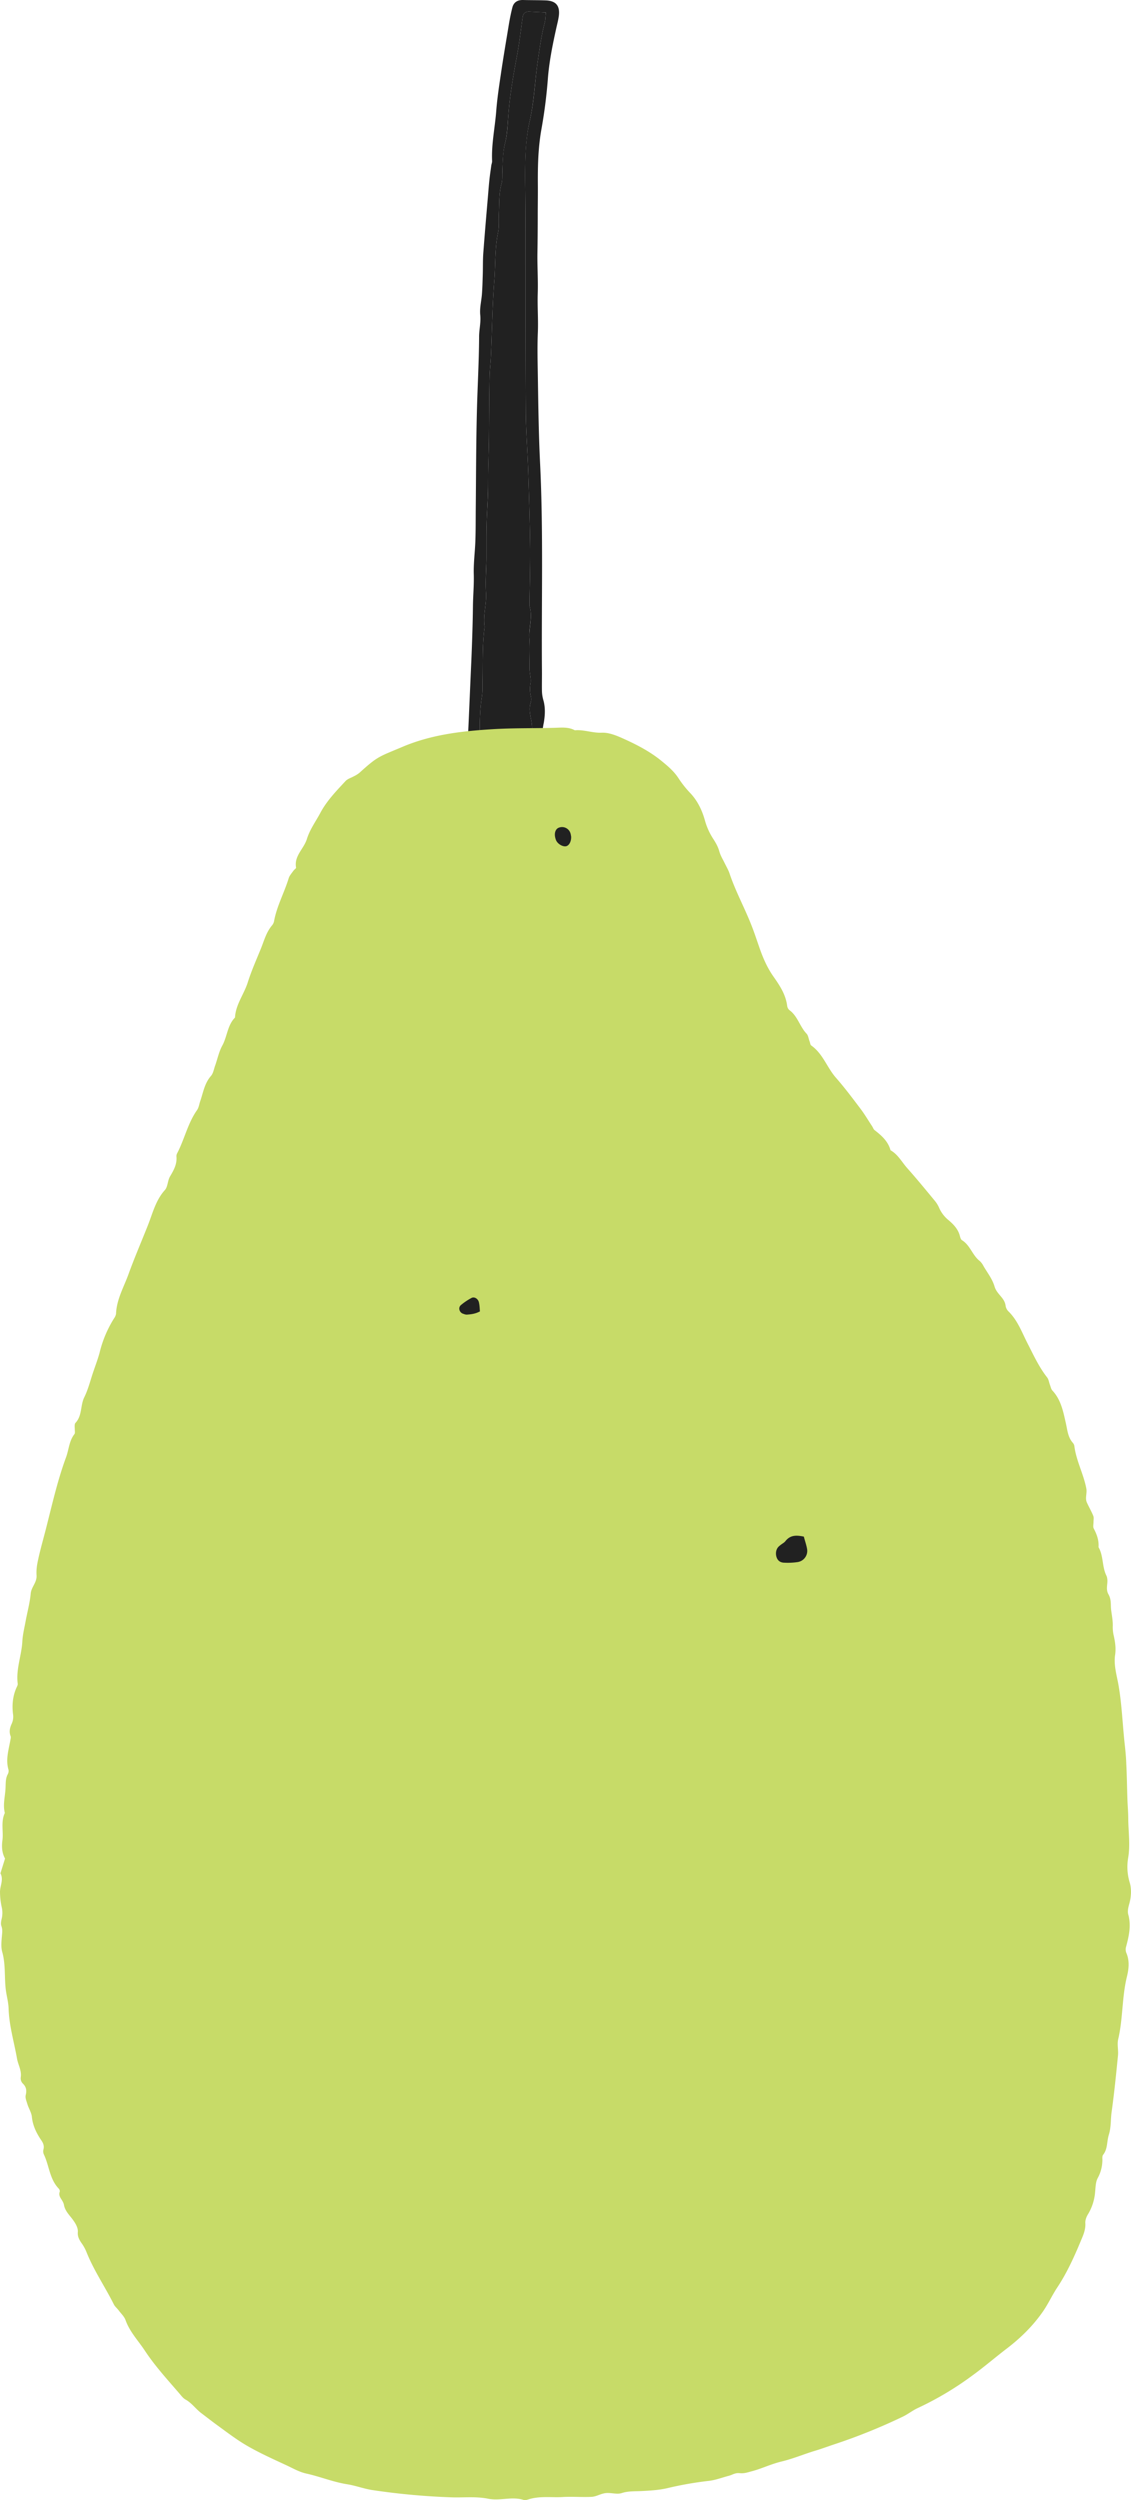 <svg xmlns="http://www.w3.org/2000/svg" width="1080" height="2386.5" viewBox="-0.007 -0.012 1080.014 2386.557" style=""><g><title>hdrawnl113_122284532</title><g data-name="Layer 2"><g data-name="hdrawnl113_122284532" fill-rule="evenodd"><g fill="#212121"><path d="M450.1 630.4c.7-17.1 1.3-34.2 1.5-51.2.1-10.4 1.1-20.6.8-31s1.1-20.7 1.5-31.1.3-20.6.4-31c.3-31.2.3-62.5 1.1-93.8.6-23.8 2-47.7 2.1-71.5.1-6.7 1.8-13.1 1.1-20s1.1-13.4 1.6-20.1.6-12.5.8-18.8 0-13.5.5-20.3c1.3-17.5 2.8-35 4.3-52.5.5-5.7.9-11.4 1.5-17.1s1.2-9.2 1.8-13.8c.2-1.6.9-3.1.8-4.6-.7-16.2 2.8-32.1 4-48.2.9-11.4 2.6-22.7 4.3-34.1 2.4-16.4 5.2-32.7 7.9-49.1.9-5.1 1.9-10.2 3.2-15.2s5.1-7.2 10.5-7c7.2.2 14.5.1 21.8.4 9.3.5 13.1 5.1 12.1 14.3-.5 4.1-1.6 8.2-2.5 12.2-3.6 16.3-6.9 32.5-8.1 49.2a482.6 482.6 0 0 1-6.2 47.9c-3 17.1-3.4 34.2-3.3 51.3.1 10.4-.1 20.8-.1 31.1s-.1 23.5-.3 35.2.7 25.7.3 38.4.6 24.9.1 37.3-.3 23.8-.1 35.8c.5 30.1.8 60.3 2.3 90.4 3.1 65 1.2 130.1 1.7 195.2.1 6.8-.1 13.5 0 20.3a35.1 35.1 0 0 0 1.3 9.1c2.1 7.2 1.7 14.4.5 21.7a66.6 66.6 0 0 0-1.2 7.6c-.8 19.2-7.5 28.1-25.1 34.3a114.1 114.1 0 0 1-33.6 6.3 25.6 25.6 0 0 1-6.2-.6 6.4 6.4 0 0 1-5.7-4.7 48.6 48.6 0 0 1-1.6-10.7c0-6.6.6-13.3 1-19.9s2.4-55 3.2-71.7zm71.2-618.5l-15.7-.8c-3.7-.2-6 1.6-6.5 5.1-1.6 11.4-2.9 22.8-4.9 34-3.7 20-7.3 39.9-8.8 60.1-.7 8.8-1 17.8-3.1 26.3s-2.3 18.5-2.6 27.8c-.2 3.7.2 7.5-.8 10.9-2.5 9.2-2.1 18.5-2.5 27.9-.2 6.2.4 12.6-.8 18.7-3.1 14.9-2.4 30-3.5 45-2 24.3-2.2 48.7-3.3 73.1-.3 6.7-1.2 13.4-1.3 20.1-.4 19.8-.4 39.6-.6 59.4-.2 14-.8 27.9-.8 41.9s-1.1 25.9-1.4 38.8c-.3 11 0 21.9-.2 32.9s-1.1 21.9-.4 32.8-3.1 21.6-1.3 32.5c-2.3 16.6-1.7 33.3-2 49.9-.1 5.8.2 11.6-.7 17.2-3 19.1-1.6 38.3-2.3 57.4-.1.5.2 1 .2 1.6s2.8 4 4.5 3.5c3.5-.8 6.9-2.6 10.4-2.8 8.7-.3 15.9-4.8 23.7-7.5 4.1-1.4 6.4-4.8 8.4-8.7 3.5-7 3.7-14.1 2.3-21.4-1-5.6-2.5-11.1-.5-16.9a11.5 11.5 0 0 0 .1-6.1 30 30 0 0 1-.3-12.3c.8-4.4-.9-9.2-.9-13.8-.2-9.7.5-19.6-.2-29.3s3.5-20.5.1-30.8c.2-18.1.8-36.2.7-54.4-.3-23.8-1-47.7-1.8-71.5-.6-20.2-2.3-40.4-2.4-60.5-.4-54.7-.2-109.5-.3-164.2q0-25.8-.3-51.6c-.2-20.3-.2-40.8 4.3-60.6s4.9-38 7.7-57c1.8-12.3 3.4-24.6 6.6-36.7.8-2.9.7-6 1.2-10z"></path><path d="M521.3 11.9c-.5 4-.4 7.1-1.2 10-3.2 12.1-4.8 24.4-6.6 36.7-2.8 19-3.4 38.1-7.7 57s-4.5 40.3-4.3 60.6q.3 25.8.3 51.6c.1 54.7-.1 109.5.3 164.2.1 20.1 1.8 40.3 2.4 60.5.8 23.8 1.5 47.7 1.8 71.5.1 18.2-.5 36.3-.7 54.4 3.4 10.3-.9 20.5-.1 30.8s0 19.6.2 29.3c0 4.6 1.7 9.4.9 13.8a30 30 0 0 0 .3 12.3 11.5 11.5 0 0 1-.1 6.1c-2 5.8-.5 11.3.5 16.9 1.4 7.3 1.2 14.4-2.3 21.4-2 3.9-4.3 7.3-8.4 8.7-7.8 2.7-15 7.2-23.7 7.5-3.5.2-6.9 2-10.4 2.8-1.7.5-4.2-1.7-4.5-3.5s-.3-1.1-.2-1.6c.7-19.1-.7-38.3 2.3-57.4.9-5.6.6-11.4.7-17.2.3-16.6-.3-33.3 2-49.9-1.8-10.9 2-21.6 1.3-32.5s.3-21.9.4-32.8-.1-21.9.2-32.9c.3-12.9 1.5-25.8 1.4-38.8s.6-27.9.8-41.9c.2-19.8.2-39.6.6-59.4.1-6.7 1-13.4 1.3-20.1 1.1-24.4 1.3-48.8 3.3-73.1 1.1-15 .4-30.1 3.5-45 1.2-6.1.6-12.5.8-18.7.4-9.4 0-18.7 2.5-27.9 1-3.4.6-7.2.8-10.9.3-9.3.3-18.5 2.6-27.8s2.4-17.5 3.1-26.3c1.5-20.2 5.1-40.1 8.8-60.1 2-11.2 3.3-22.6 4.9-34 .5-3.5 2.8-5.3 6.5-5.1z"></path></g><path d="M4.8 1774.1c-2.8-5.1-3.4-10.8-2.5-17.4 1.1-8.6-1.7-17.6 2.3-26.1-2.1-8.3.5-16.4.7-24.7.2-4.2 0-8.2 2-12.1a6.6 6.6 0 0 0 .8-4.5c-2.8-9.4 0-18.5 1.7-27.7.2-1.4.8-3.2.3-4.4-1.7-4.3-.6-8.2 1.2-12.1a16.1 16.1 0 0 0 1.1-9c-1-8.4-.3-16.7 3.1-24.6.6-1.4 1.6-3 1.4-4.4-1.8-13.6 3.6-26.5 4.4-39.9.3-6.7 2-13.3 3.2-19.9 1.6-8.7 4-17.3 4.8-26 .5-6.4 6-10.6 5.6-17.4s.7-11.4 1.9-17c2.4-10.6 5.5-21.1 8.1-31.7 5.5-21.7 10.5-43.5 18.3-64.5 2.6-7.3 2.8-15.3 7.9-21.8.7-1 .3-3 .3-4.5s-.5-4.9.6-6.1c6.6-6.9 4.6-16.7 8.5-24.6s5.9-16.6 8.8-24.9c2-5.9 4.2-11.7 5.8-17.6a109.8 109.8 0 0 1 13.9-32.9 10.3 10.3 0 0 0 1.8-4.2c.5-13.4 7.1-24.9 11.6-37 5.8-16.1 12.6-31.8 18.9-47.7 4.5-11.4 7.4-23.8 16.2-33.5 2.8-3.2 2.5-9 4.9-13 3.5-5.9 6.7-11.6 6.1-18.8a5.6 5.6 0 0 1 .6-3.1c7-13.3 10.1-28.5 18.8-41 2-2.7 2.2-5.7 3.2-8.6 2.9-8.3 4.1-17.2 10.3-24.3 2.3-2.6 2.8-6.6 4.1-10.1 2.2-6.3 3.6-13.2 6.8-19 4.7-8.6 4.8-19.3 12.1-26.7.6-12.4 8.6-22.2 12.2-33.6s8.5-22.2 13-33.4c2.8-7.2 4.9-14.7 10.1-20.9a8.8 8.8 0 0 0 2-4.1c2.6-14.4 9.8-27.2 14-41.1.8-2.4 2.6-4.4 4.1-6.5s3-2.6 2.9-3.6c-2-11.1 7.4-17.8 10.3-27.1s8.4-16.7 12.8-24.9c6.2-11.7 15.3-21 24.1-30.5 2-2.2 5.4-3.1 8-4.6a26.2 26.2 0 0 0 5.3-3.3c17.8-16.1 18.2-15.1 41.6-25 27.4-11.5 55.8-14.8 84.9-16.6 20.3-1.3 40.6-.8 60.8-1.4 6.2-.2 12.6-.8 18.4 2.4 8.7-.8 16.8 2.7 25.7 2.3 6.4-.3 13.3 2.4 19.4 5.1 13.2 5.9 26.2 12.5 37.5 21.7 6 4.9 11.9 9.8 16.3 16.5a98.9 98.9 0 0 0 11.5 14.5c6.7 7.1 11.1 16.1 13.8 25.8a63.3 63.3 0 0 0 7.5 17c2.6 4 4.9 7.8 6.2 12.4s3.3 7.6 5.1 11.3 3.5 6.5 4.7 9.9c5.6 16.8 14.1 32.3 20.6 48.7 2.7 6.7 5 13.7 7.4 20.6 3.5 10.3 7.6 20.2 14 29.3s11.7 17.3 13.1 28a6.5 6.5 0 0 0 2.1 4c7.9 5.7 9.9 15.7 16.4 22.5 1.6 1.7 1.9 4.7 2.8 7.1s.7 3.5 1.7 4.2c11.1 7.8 15 21 23.5 30.7s15.8 19.5 23.3 29.4c4.1 5.4 7.5 11.2 11.2 16.8.9 1.3 1.4 3.1 2.5 3.9 6.7 5.2 12.8 10.6 15.2 19.2 7 3.9 10.7 11.1 15.8 16.9 9 10.1 17.6 20.6 26.2 31a28.4 28.4 0 0 1 4.2 6.6 31.2 31.2 0 0 0 9.3 12.3c4.7 4 9.1 8.6 10.7 15 .4 1.5.9 3.4 2.1 4.1 7.8 4.8 9.9 14.5 17 19.9a17.6 17.6 0 0 1 2.9 3.7c3.7 6.8 8.8 12.7 11.1 20.5s9.8 10.7 10.6 18.7a9.7 9.7 0 0 0 2.9 5.3c8.7 8.6 12.7 20 18.1 30.5s10.8 22.4 18.6 32.3c1.5 1.9 1.8 4.7 2.7 7.1s1.1 4.1 2.4 5.5c8.2 8.8 10.3 20.1 12.8 31.1 1.5 6.6 1.9 13.4 6.7 18.8a6.2 6.2 0 0 1 1.4 2.8c1.7 14.1 8.7 26.6 11.4 40.5 1 4.8-1.4 9.3.6 13.7s4.3 8.3 6.1 12.7c.7 1.7.2 4 .2 6s-.6 4.4.2 6c3 5.7 5.1 11.4 4.6 17.9 4.8 8.3 3.3 18.4 7.4 26.9a8.6 8.6 0 0 1 .9 3c.9 4.9-1.8 9.8 1.2 15.1s1.9 10.1 2.6 15.3 1.7 10.3 1.5 15.4a34.1 34.1 0 0 0 1 9c1.3 6 2.2 12 1.2 18.4-1.3 9.2 1.4 18.5 3.1 27.5 3.4 19 4 38.2 6.1 57.4.7 6.2 1.3 12.4 1.5 18.6.6 11.4.7 22.8 1.1 34.1.2 6.3.8 12.5.8 18.7.1 12.4 2 24.7-.1 37.2a51.1 51.1 0 0 0 1.4 23.2c2.1 6.9 1.5 14.4-.6 21.6-.8 2.9-1.5 6.4-.7 9.2 2.9 10.5.7 20.4-2 30.5a9.6 9.6 0 0 0 0 5.8c3.5 7.7 2.5 15.9.7 23.1-4.8 19.7-3.7 40-8.3 59.6-1.2 4.9.3 10.4-.2 15.5-1.8 18.1-3.6 36.1-6.1 54.1-1 7.1-.4 14.3-2.6 21.5s-1 13.5-5.5 19.3c-.8 1-.8 2.9-.7 4.4a36.6 36.6 0 0 1-4.5 17.9c-2.1 3.9-2 9.1-2.5 13.7a48.1 48.1 0 0 1-6.6 20.5c-1.6 2.5-2.9 5.8-2.7 8.7.4 6.1-1.9 11.3-4.1 16.5-6.4 15.4-13.2 30.5-22.4 44.5-4.9 7.3-8.5 15.3-13.5 22.7-9.6 14-21.2 25.4-34.4 35.6-11.2 8.5-21.8 17.7-33.1 25.9a302.8 302.8 0 0 1-52.2 31.2c-5.3 2.4-9.6 6-14.7 8.4a546.8 546.8 0 0 1-65.1 26.3c-6.4 2.1-12.7 4.5-19.2 6.4-10.4 3.2-20.4 7.4-31.1 10s-18.5 6.6-28 9.2c-4 1-7.7 2.5-12.2 2s-6.9 1.6-10.4 2.5c-6.5 1.7-12.9 4.2-19.5 4.9a331.5 331.5 0 0 0-39.6 7c-8 1.8-16.5 2.3-24.8 2.7-6.1.3-12.2-.1-18.4 1.9-4.5 1.5-10.1-.5-15.1 0s-8.9 3.3-13.5 3.6c-9.3.5-18.7-.4-28.1.2s-21.7-1.2-32.3 2.2c-1.5.5-3.3 1-4.6.6-11.2-3.7-22.4 1.1-33.9-1.2s-22.8-1-34.3-1.3a666.8 666.8 0 0 1-75.9-6.9c-8.3-1.2-16.2-4.3-24.4-5.6-13.4-2.1-25.9-7.3-39-10.2-7-1.5-13.5-5.4-20.1-8.4-12.3-5.7-24.5-11.2-36.3-18-9.9-5.7-18.9-12.6-28.1-19.3-5.4-3.9-10.6-8-15.9-12s-9.1-9.7-15.1-13c-2.2-1.2-3.9-3.5-5.6-5.5-11.5-13.4-23.5-26.4-33.3-41.3-6.3-9.5-14.3-17.8-18.3-28.9-1.1-3.3-4-6-6.2-8.9s-3.7-3.8-4.9-6c-8.3-16.7-19-32.2-26-49.6a42.7 42.7 0 0 0-4.3-8.2c-2.5-3.5-4.6-6.9-4.2-11.4s-2.7-9.1-5.4-12.7-6.8-7.6-7.8-13.1-6-7.5-4-13a3.8 3.8 0 0 0-1-2.7c-8.8-9.1-9.1-21.9-14.2-32.6a7.1 7.1 0 0 1-.5-4.5c1-3.4 0-6.1-1.8-8.8-4.8-7-8.4-14.3-9.2-22.9-.5-4-3-7.8-4.2-11.7s-2.3-6.3-1.6-9c1.1-4.7.3-7.9-3.1-11.1a7.2 7.2 0 0 1-1.7-5.7c1-6.5-2.6-12-3.6-18-2.8-15.9-7.5-31.3-8-47.6-.2-6.7-2.3-13.3-2.9-20-1.1-11.3 0-22.8-3.2-34.1-1.2-4.3-.8-9.3-.4-14s.9-7-.4-10.7c-.8-2.1-.2-5 .4-7.4a24.2 24.2 0 0 0-.1-10.7 71.3 71.3 0 0 1-1.6-13.9c-.2-6.1 3.7-12.1.4-18.3z" fill="#c7db68"></path><path d="M767.6 1466.8c1 3.9 2.4 7.8 3.1 11.8a10.8 10.8 0 0 1-9 12.5 65.1 65.1 0 0 1-12.5.6c-3.2 0-6-1.2-7.4-4.6s-1.2-8.3 2.2-11.2 4.5-2.9 6.1-4.9c4.6-5.8 10.4-5.7 17.5-4.2z" fill="#212121"></path><path d="M458.3 1251.8c-4.5 2.4-8.5 2.8-12.6 3.1a8.2 8.2 0 0 1-3-.7c-3.9-.9-5.6-5.8-2.6-8.4a57.6 57.6 0 0 1 10.1-6.8c2.7-1.5 6.3.7 7.1 4.1s.7 5.9 1 8.7z" fill="#212121"></path><path d="M545.4 798.6c.2 4.3-1.7 8.2-4.5 9.1s-8-1.5-9.9-5.6a17.1 17.1 0 0 1-.9-3c-.9-4.3.6-8.1 3.7-9.1a8.4 8.4 0 0 1 11 5.6c.3 1 .4 2 .6 3z" fill="#212121"></path></g></g></g></svg>